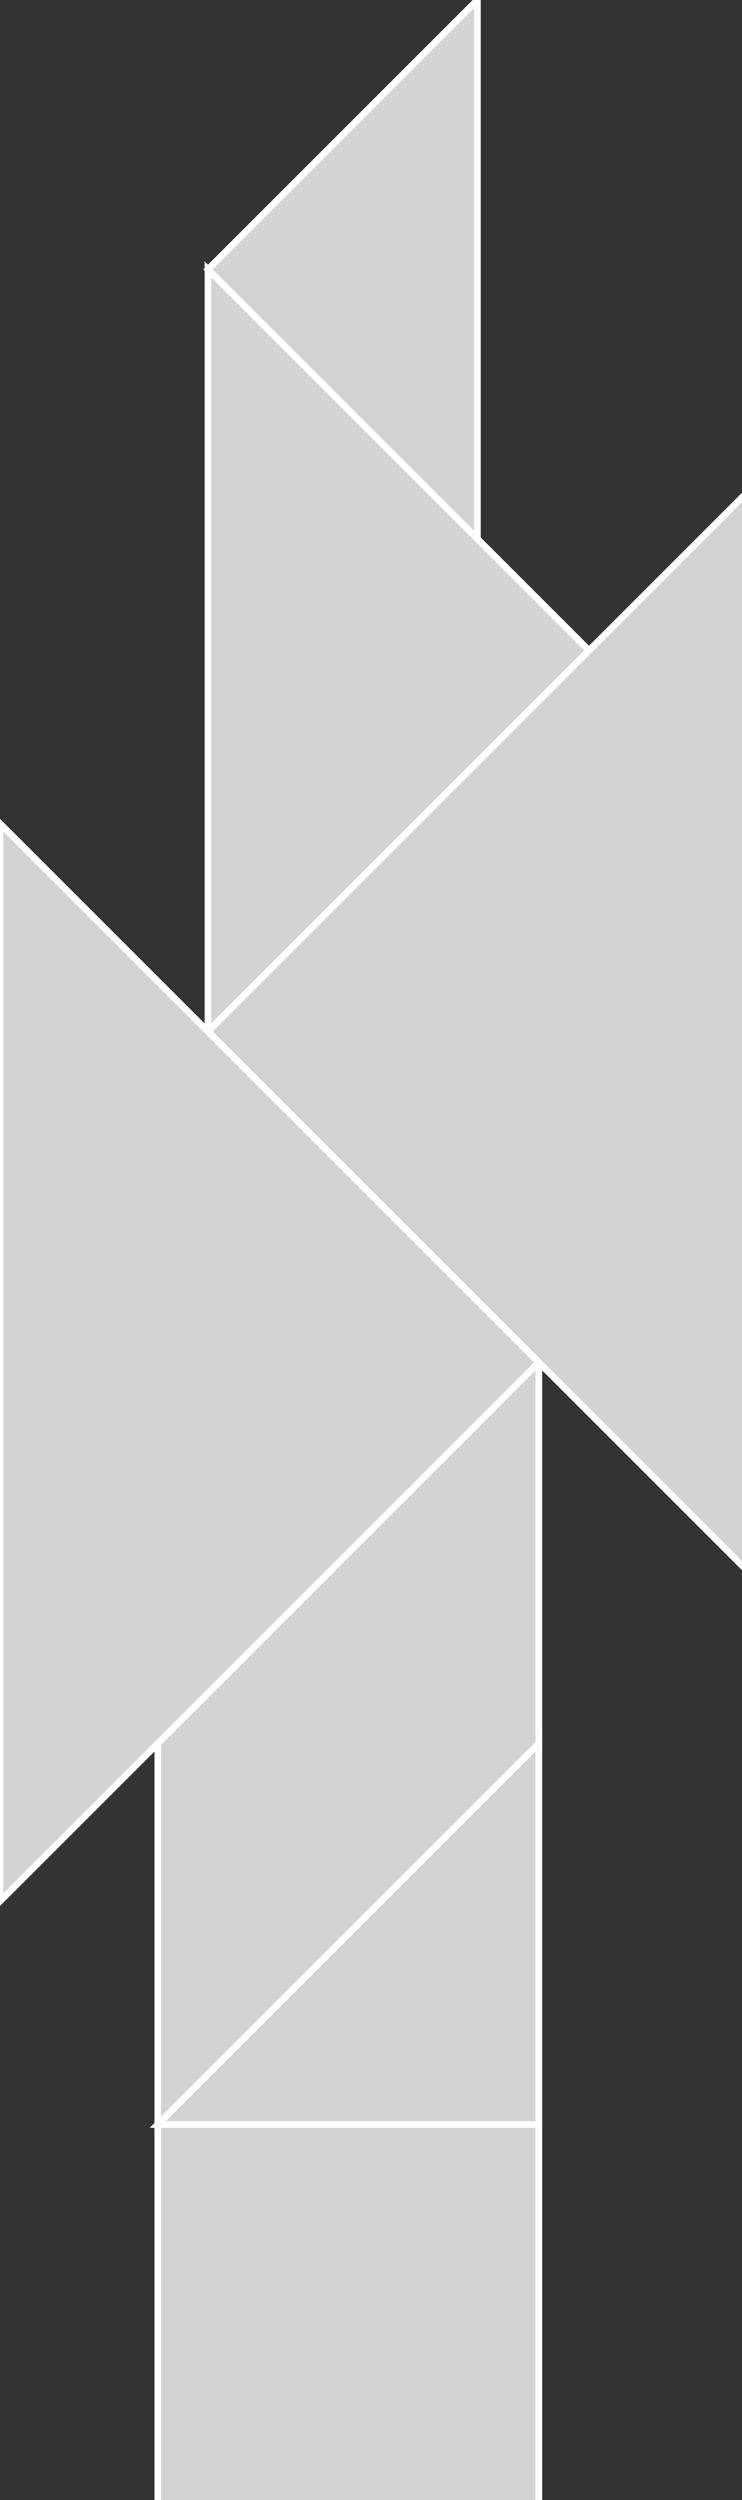 <?xml version="1.0" encoding="utf-8" ?>
<svg baseProfile="full" height="374" version="1.1" width="111" xmlns="http://www.w3.org/2000/svg" xmlns:ev="http://www.w3.org/2001/xml-events" xmlns:xlink="http://www.w3.org/1999/xlink"><rect width="100%" height="100%" fill="#333333" stroke="none"/><defs /><polygon fill="lightgray"  id="1" points="23.61,374.805 23.61,317.805 80.61,317.805 80.61,374.805" stroke = "white" strokewidth = "1" /><polygon fill="lightgray"  id="2" points="23.61,260.805 23.61,317.805 80.61,260.805 80.61,203.805" stroke = "white" strokewidth = "1" /><polygon fill="lightgray"  id="3" points="71.415,80.61 31.11,40.305 71.415,0.0" stroke = "white" strokewidth = "1" /><polygon fill="lightgray"  id="4" points="80.61,317.805 23.61,317.805 80.61,260.805" stroke = "white" strokewidth = "1" /><polygon fill="lightgray"  id="5" points="31.11,154.305 88.11,97.305 31.11,40.305" stroke = "white" strokewidth = "1" /><polygon fill="lightgray"  id="6" points="111.72,234.915 31.11,154.305 111.72,73.695" stroke = "white" strokewidth = "1" /><polygon fill="lightgray"  id="7" points="0.0,284.415 80.61,203.805 0.0,123.195" stroke = "white" strokewidth = "1" /></svg>